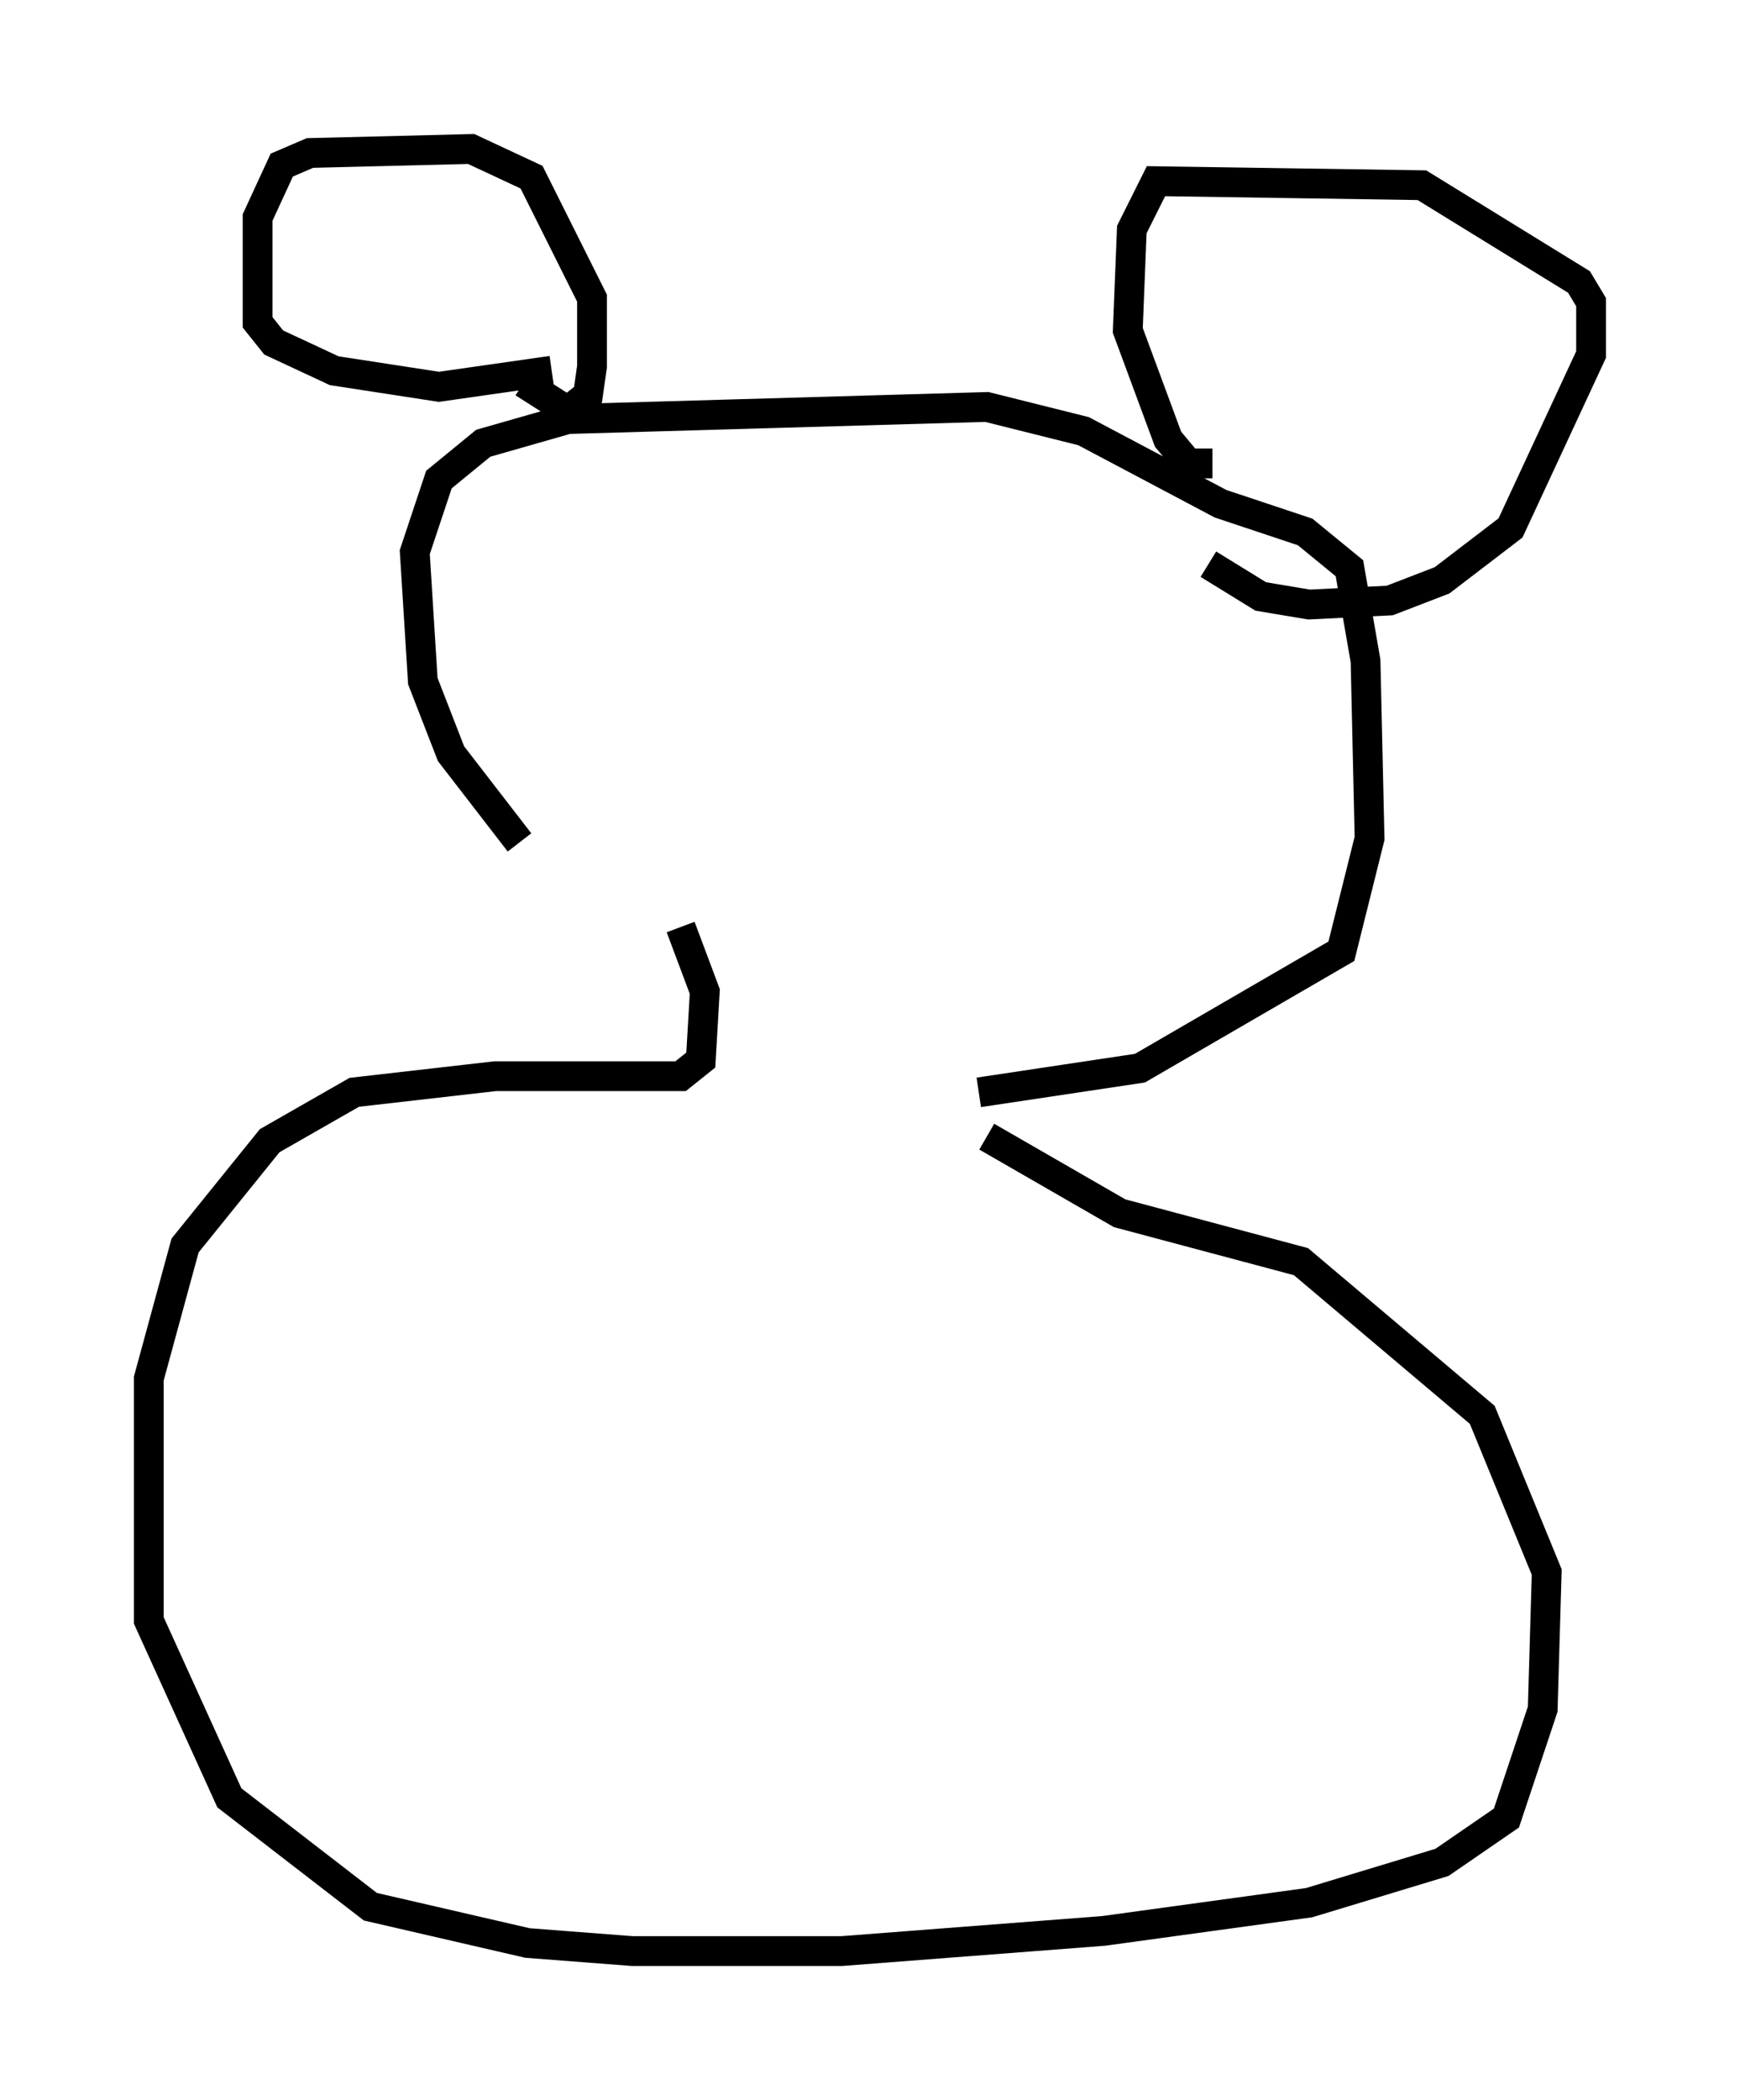 <?xml version="1.0" encoding="utf-8" ?>
<svg baseProfile="full" height="70.486" version="1.1" width="58.443" xmlns="http://www.w3.org/2000/svg" xmlns:ev="http://www.w3.org/2001/xml-events" xmlns:xlink="http://www.w3.org/1999/xlink"><defs /><rect fill="white" height="70.486" width="58.443" x="0" y="0" /><path d="M24.756, 31.928 m-7.307, -3.654 l-2.3, -2.977 -0.947, -2.436 l-0.271, -4.33 0.812, -2.436 l1.488, -1.218 2.842, -0.812 l14.073, -0.406 3.248, 0.812 l4.601, 2.436 2.842, 0.947 l1.488, 1.218 0.541, 3.112 l0.135, 5.954 -0.947, 3.789 l-6.766, 3.924 -5.413, 0.812 m-15.291, -23.816 l1.488, 0.947 0.677, -0.541 l0.135, -0.947 0.0, -2.3 l-2.03, -4.059 -2.03, -0.947 l-5.413, 0.135 -0.947, 0.406 l-0.812, 1.759 0.0, 3.518 l0.541, 0.677 2.03, 0.947 l3.518, 0.541 3.789, -0.541 m22.192, 3.112 l-0.812, 0.0 -0.677, -0.812 l-1.353, -3.654 0.135, -3.383 l0.812, -1.624 8.931, 0.135 l5.277, 3.248 0.406, 0.677 l0.0, 1.759 -2.706, 5.819 l-2.3, 1.759 -1.759, 0.677 l-2.706, 0.135 -1.624, -0.271 l-1.759, -1.083 m-17.726, 12.178 l0.812, 2.165 -0.135, 2.3 l-0.677, 0.541 -6.225, 0.0 l-4.736, 0.541 -2.842, 1.624 l-2.842, 3.518 -1.218, 4.465 l0.0, 8.119 2.706, 5.954 l4.736, 3.654 5.277, 1.218 l3.518, 0.271 7.036, 0.0 l8.796, -0.677 6.901, -0.947 l4.465, -1.353 2.165, -1.488 l1.218, -3.654 0.135, -4.601 l-2.165, -5.277 -6.089, -5.142 l-6.089, -1.624 -4.465, -2.571 m-28.146, 3.112 " fill="none" stroke="black" stroke-width="1" /></svg>